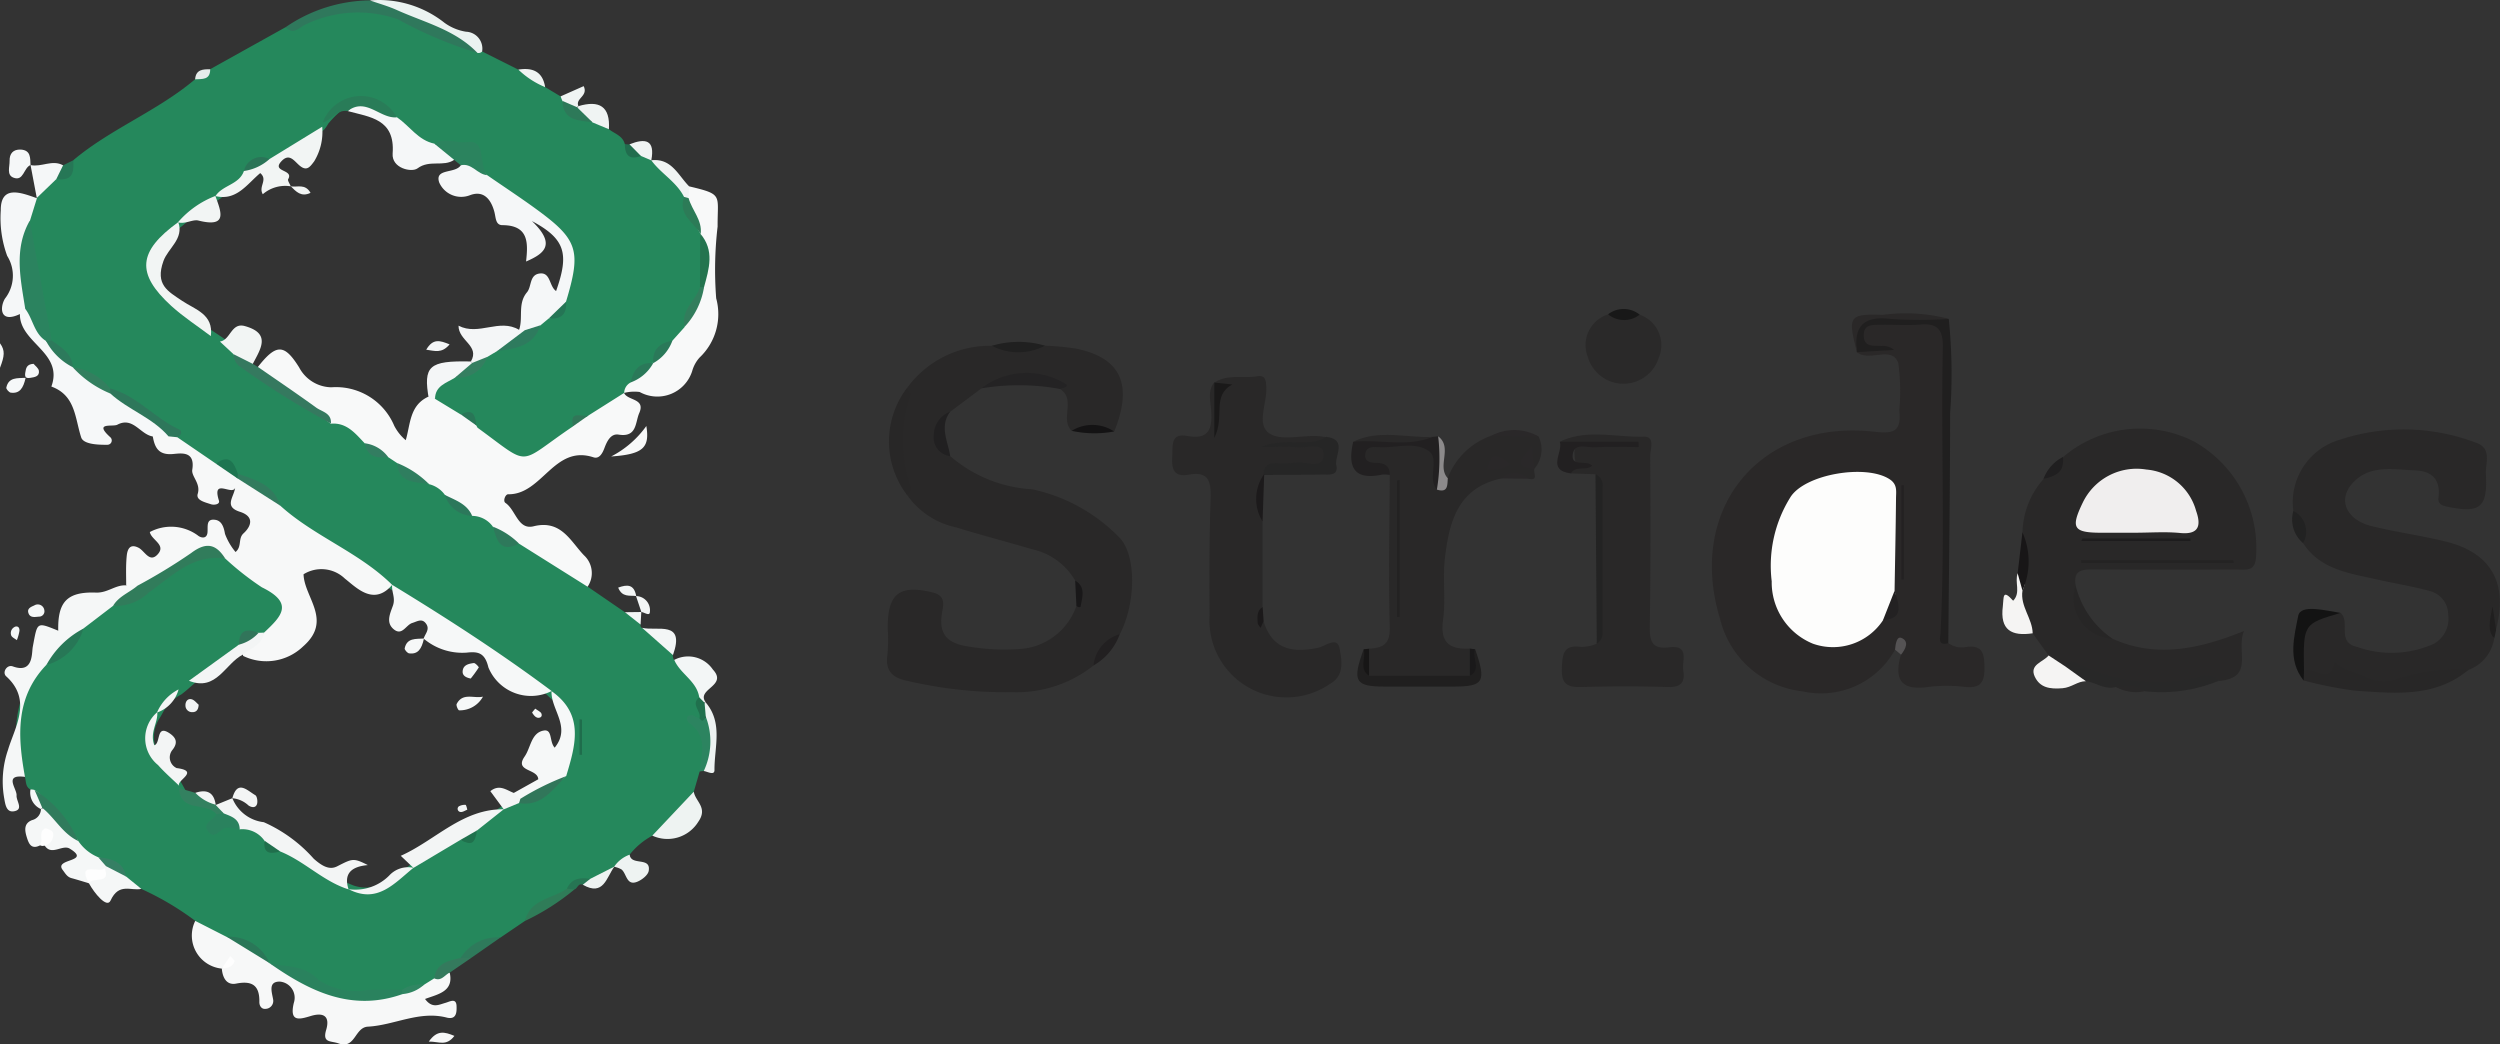 <svg xmlns="http://www.w3.org/2000/svg" xmlns:xlink="http://www.w3.org/1999/xlink" width="110" height="45.957" viewBox="0 0 110 45.957">
  <rect x="0" y="0" width="110" height="45.957" fill="#333333" stroke="none"/>
  <defs>
    <clipPath id="clip-path">
      <rect id="Rectangle_7" data-name="Rectangle 7" width="110" height="45.957" fill="none"/>
    </clipPath>
  </defs>
  <g id="Group_6" data-name="Group 6" clip-path="url(#clip-path)">
    <path id="Path_461" data-name="Path 461" d="M3.624,35.689c-.227-.12-.187-.358-.243-.554a4.974,4.974,0,0,1,.582-4.889,4.249,4.249,0,0,0,1.911-1.794A2.96,2.96,0,0,1,7.4,27.4c1.072-.211,1.761-1.065,2.646-1.59a2.646,2.646,0,0,1,2.18-.451,7.4,7.4,0,0,1,1.891,1.305c1.157.984,1.169,1.105-.02,2.178a.929.929,0,0,1-.3.11c-.408.01-.806.041-.954.529-.49.746-1.408.928-2,1.535-.193.167-.38.341-.586.493a1.987,1.987,0,0,0-.817.811c-.048.092-.1.178-.156.266a1.5,1.5,0,0,0,.345,1.973,3.489,3.489,0,0,1,.623.823c.057.09.108.184.157.278.31.613,1.209.441,1.476,1.108.021.2-.133.545.333.365a1.173,1.173,0,0,1,.644.037,1.585,1.585,0,0,1,1.1.567c.094.436.422.542.806.566a27.036,27.036,0,0,1,2.778,1.492c.1.037.194.078.29.117,1.011.339,1.672-.338,2.4-.829a2.812,2.812,0,0,1,.264-.181,8.6,8.6,0,0,1,1.932-1.072c.348-.007.643-.1.748-.485.227-.418.7-.526,1.027-.812a1.933,1.933,0,0,1,.256-.159,2.112,2.112,0,0,1,.732-.215A2.971,2.971,0,0,0,26.952,34.9c.255-1.122.611-2.254-.419-3.206-.082-.07-.158-.145-.234-.219-2.144-1.647-4.477-3.012-6.71-4.525a2.705,2.705,0,0,1-.272-.18c-1.166-1.019-2.587-1.66-3.821-2.578a3.852,3.852,0,0,1-1.054-.883c-.352-.73-1.1-.967-1.708-1.386a1.275,1.275,0,0,0-1.039-.48,4.153,4.153,0,0,1-1.648-1.14A14.5,14.5,0,0,0,7.1,18.215a10.405,10.405,0,0,0-1.5-.893,1.27,1.27,0,0,1-.245-.212,13.321,13.321,0,0,1-.981-1.3c-.736-1.591-.627-3.356-1.042-5.015a1.245,1.245,0,0,1,.575-1.128l0-.008a1.21,1.21,0,0,1,.79-.875A1.248,1.248,0,0,0,5.509,8c1.653-1.389,3.712-2.165,5.36-3.562.2-.183.5-.212.664-.444l3.321-1.848a.521.521,0,0,0,.439-.073c2.2-1.319,4.338-.947,6.445.253.469.267.976.46,1.458.7q.153.091.3.189l1.595.8a1.941,1.941,0,0,1,1.178.768l.682.41a.417.417,0,0,1,.208.206c.268.523.806.6,1.283.778a.964.964,0,0,1,.633.459c.251.2.607.285.7.654a.912.912,0,0,0,.761.332.555.555,0,0,1,.413.388l0-.006a3.5,3.5,0,0,1,1.551,1.522c.039.657.527,1.122.737,1.707a1.851,1.851,0,0,1,.1.327,7.557,7.557,0,0,1-.026,1.932c-.033.652-.609,1.1-.658,1.744a1.182,1.182,0,0,1-.562.792,2.341,2.341,0,0,0-.909.785,1.351,1.351,0,0,1-.206.214,2.207,2.207,0,0,0-.783.827,1.076,1.076,0,0,1-.433.383h0a2.545,2.545,0,0,1-1.476,1.168c-.33.078-.68.126-.782.541-1.865,1.7-2.516,1.694-4.324-.041-.165-.311-.355-.592-.766-.586a1.876,1.876,0,0,1-1.127-.867c-.031-.655.5-.812.931-1.053a1.97,1.97,0,0,0,1.375-.905.909.909,0,0,1,.531-.322,2.508,2.508,0,0,0,1.819-.989,1.536,1.536,0,0,1,.486-.364A.83.83,0,0,0,27,14.066c.464-2.176.3-2.6-1.464-3.833A9.915,9.915,0,0,1,23.66,8.85c-.3-1.267-1.3-1.374-2.34-1.407a3.356,3.356,0,0,1-1.707-1.236c-1.177-1.018-1.911-.971-2.887.187a1.474,1.474,0,0,1-.183.265,10.526,10.526,0,0,1-2.3,1.438c-.433.073-.918.023-1.174.507-.175.534-.668.745-1.059,1.061a2.721,2.721,0,0,1-.256.175,8.145,8.145,0,0,0-1.391,1,2.54,2.54,0,0,1-.255.193c-1.358,1.1-1.39,2.144-.07,3.229a16.565,16.565,0,0,0,1.554,1.218c.174.12.352.234.527.354a3.156,3.156,0,0,1,.648.7,15.678,15.678,0,0,0,4.286,2.779,2.571,2.571,0,0,1,1.456.95.929.929,0,0,0,.83.588.718.718,0,0,1,.507.346c.228.641.823.7,1.356.85a1.514,1.514,0,0,1,.788.517,1.668,1.668,0,0,0,1.173.848,1.563,1.563,0,0,1,.935.571c.221.453.488.839,1.085.737a8.821,8.821,0,0,1,2.955,2.042l1.639,1.125c.225.187.586.2.69.543a.125.125,0,0,0,.067.149,2.177,2.177,0,0,1,1.357,1.2.309.309,0,0,0,.053.208,2.414,2.414,0,0,1,1.21,1.549c-.108.341.2.688-.012,1.027.067.781.706,1.581-.073,2.336l-.259.89a2.924,2.924,0,0,1-1.825,1.933,3.2,3.2,0,0,0-1,.838c-.06.4-.447.368-.685.533l.012-.008c-.356.242-.584.684-1.084.7a.815.815,0,0,0-.976.34c-.585.5-1.4.69-1.872,1.348L24.31,42.2a4.326,4.326,0,0,0-1.652.947,2.392,2.392,0,0,0-1.183.992,1.322,1.322,0,0,1-.556.351c-.326.086-.648.186-.979.255-2.061.478-3.794-.555-5.608-1.217a1.283,1.283,0,0,1-.288-.151,3.306,3.306,0,0,0-1.851-1.05,1.974,1.974,0,0,1-1.323-.862,12.609,12.609,0,0,0-2.367-1.4c-.215-.222-.592-.141-.779-.415a1.9,1.9,0,0,0-1.195-.806,1.89,1.89,0,0,1-.972-.8c-.474-.812-1.18-1.45-1.683-2.237-.085-.036-.168-.077-.251-.119" transform="translate(-2.284 -0.951)" fill="#25885c"/>
    <path id="Path_462" data-name="Path 462" d="M329.662,74.485a3.724,3.724,0,0,1-4.075,1.832,4.214,4.214,0,0,1-3.628-3.2c-1.469-4.85,1.768-8.789,6.79-8.223.873.1,1.2-.015,1.1-.945a9.1,9.1,0,0,0-.046-2.083c-.294-.781-1.275-.02-1.826-.475.218-.25.5-.133.77-.144-.434,0-.707-.177-.674-.651a.594.594,0,0,1,.585-.612,17.907,17.907,0,0,1,2.683,0c.56.045.618.49.641.947.047.938-.1,1.867-.11,2.8-.044,3.353.042,6.707-.047,10.06a.438.438,0,0,0,.179.4.985.985,0,0,0,.775.176c.719-.106.812.274.818.886.007.642-.149.938-.843.87a6.821,6.821,0,0,0-1.631,0c-1.214.177-1.515-.346-1.2-1.425.047-.235.075-.447-.263-.219" transform="translate(-246.28 -45.898)" fill="#2a2828"/>
    <path id="Path_463" data-name="Path 463" d="M174.912,75.272a2.9,2.9,0,0,0-1.9-1.379c-1.108-.33-2.23-.618-3.334-.961a3.507,3.507,0,0,1-2.162-1.428,6.623,6.623,0,0,1-.015-4.685,4.5,4.5,0,0,1,3.749-1.877c.781.026,1.561.041,2.342-.005a11.882,11.882,0,0,1,1.365.129c1.975.411,2.506,1.584,1.675,3.647a2.98,2.98,0,0,0-1.871-.028c-.532-.513.205-1.382-.515-1.842a3.4,3.4,0,0,0-3.461-.025l-1.365,1.022c-.814.652-.607,1.3,0,1.958a6.015,6.015,0,0,0,3.6,1.457,7.561,7.561,0,0,1,3.8,2.084c.79.738.786,2.893.057,4.294a4.817,4.817,0,0,0-1.157,1.377,5.446,5.446,0,0,1-3.555,1.173,18.941,18.941,0,0,1-4.611-.493c-.686-.132-1.013-.444-.9-1.18a7.678,7.678,0,0,0,.009-1.164c0-1.517.526-1.906,1.994-1.547.6.147.443.6.392.924-.154.965.3,1.326,1.177,1.452a9.45,9.45,0,0,0,2.2.111,2.829,2.829,0,0,0,2.542-1.9.9.9,0,0,0-.055-1.116" transform="translate(-127.605 -49.727)" fill="#292828"/>
    <path id="Path_464" data-name="Path 464" d="M383.519,89.778c1.872.834,3.7.5,5.784-.34-.362.9.486,2.056-1.11,2.2a.369.369,0,0,0-.319-.092,10.066,10.066,0,0,1-6.341-.413,1,1,0,0,1-.824-.618l-.7-.971a1.9,1.9,0,0,1-.536-1.889,11.537,11.537,0,0,0,.085-2.558,3.655,3.655,0,0,1,.926-2.346,1.544,1.544,0,0,0,.86-.968,5.224,5.224,0,0,1,5.76-.685,5.37,5.37,0,0,1,2.733,5.035c-.026.7-.41.6-.833.6-2.093,0-4.186.011-6.278-.005-.511,0-.943,0-.827.7-.127,1.032.4,1.8,1.623,2.349" transform="translate(-290.569 -61.673)" fill="#292828"/>
    <path id="Path_465" data-name="Path 465" d="M439.674,89.845a1.761,1.761,0,0,1-1.138,1.387c-1.05.381-2.179.39-3.249.682a1.989,1.989,0,0,1-.813.023c-.85-.127-1.624-.668-2.565-.383a.588.588,0,0,1-.729-.573c0-.078,0-.153,0-.229,0-1.834,0-1.834,1.737-2.029.449.393-.2,1.291.723,1.493a4.534,4.534,0,0,0,3.385-.139,1.263,1.263,0,0,0,.624-1.282,1.064,1.064,0,0,0-.795-1.033c-.779-.215-1.583-.34-2.373-.52-1.2-.273-2.456-.427-3.216-1.591a3.59,3.59,0,0,0-.429-1.416,2.87,2.87,0,0,1,2.055-3.137,8.945,8.945,0,0,1,5.942.12c.77.237.45.9.476,1.391.081,1.47-.252,1.733-1.65,1.449-.255-.052-.474-.108-.436-.409.1-.8-.283-1.168-1.034-1.2-1-.038-2.073-.279-2.818.651-.567.708-.154,1.536.9,1.8,1.092.27,2.214.417,3.306.69,1.985.5,2.721,1.851,2.172,3.883-.264-.156-.1-.426-.184-.686.05.387-.057.734.1,1.058" transform="translate(-329.93 -61.753)" fill="#292828"/>
    <path id="Path_466" data-name="Path 466" d="M224.2,77.017v3.75c-.173.186-.1.418-.111.633a.361.361,0,0,0,.034.264.236.236,0,0,1,.121-.267c.377,1.249,1.266,1.411,2.389,1.179.317-.065.863-.529.958.03.08.47.251,1.174-.421,1.555a3.387,3.387,0,0,1-5.3-3c-.013-1.712-.011-3.426.045-5.136.024-.735-.053-1.231-.959-1.069-.679.121-.763-.271-.727-.822.031-.466-.09-1.016.667-.88.96.172,1.1-.326,1.044-1.122-.028-.4-.166-.851.132-1.232a3.6,3.6,0,0,1,.1,1.765c.294-.465-.312-1.239.408-1.653-.188.055-.37.083-.508-.1.586-.393,1.267-.183,1.9-.286.388-.063.385.234.395.536.022.68-.442,1.588.131,1.976.486.33,1.352.1,2.049.119.155,0,.308.03.463.046-.679.762-1.526.089-2.18.335.47,0,1.036,0,1.6,0,.315,0,.665-.011.7.414.037.449-.275.566-.661.628-.738.12-1.545-.27-2.222.3l.027-.043a3.188,3.188,0,0,0-.074,2.091" transform="translate(-168.649 -54.071)" fill="#292828"/>
    <path id="Path_467" data-name="Path 467" d="M58.671,73.459a1.128,1.128,0,0,0-.911-.476,5.383,5.383,0,0,1-1.2-.923,1.213,1.213,0,0,0-.7-.473c-.5-.262-1.105-.365-1.406-.93l-.4-.265a2.276,2.276,0,0,1-1.02-.6c-.415-.433-.794-.929-1.5-.865A25.2,25.2,0,0,0,49.2,67.291c-.327-.224-.8-.33-.906-.815.832-1.067,1.186-1.093,1.852-.026a1.633,1.633,0,0,0,1.417.875,2.781,2.781,0,0,1,2.767,1.692,2.043,2.043,0,0,0,.507.636c.207-.7.165-1.523.979-1.908a.4.4,0,0,1,.308.087l1.139.693c.411-.1.486.279.682.485.02.033.032.076.06.1,2.405,1.753,1.686,1.623,4.193-.067.06-.4.465-.306.682-.481l1.562-.987c.159.347.958.23.668.886-.18.409-.093,1.08-.907.946-.348-.057-.515.3-.625.594-.09.241-.231.487-.481.405-1.736-.57-2.257,1.651-3.755,1.626-.125,0-.238.3-.119.38.456.307.549,1.2,1.238,1.029,1.21-.3,1.617.648,2.214,1.272a1.064,1.064,0,0,1,.163,1.387l-3.025-1.9c-.553.019-.855-.352-1.145-.742" transform="translate(-36.984 -50.284)" fill="#f8f9f9"/>
    <path id="Path_468" data-name="Path 468" d="M263.278,82.982c-.064.161.21.535-.272.433a1.435,1.435,0,0,0-1.163-.016c-1.939.395-2.322,1.926-2.507,3.542-.1.886.044,1.8-.078,2.683-.139,1,.284,1.309,1.176,1.263a1.046,1.046,0,0,1,.02,1.271,13.028,13.028,0,0,1-4.458.007,1.022,1.022,0,0,1,0-1.275c.6-.03.937-.182.916-.947-.062-2.23-.011-4.464,0-6.7-.2-.312-.534-.262-.827-.334a.552.552,0,0,1,.078-1.095,9.71,9.71,0,0,1,2.2.006c.919.135.58.937.689,1.489.084.291.232.267.412.077a3.155,3.155,0,0,1,1.876-1.852,4.432,4.432,0,0,1,2.117.011,1.309,1.309,0,0,1-.191,1.441c-.13-.088-.16-.253-.276-.352a1.184,1.184,0,0,0,.286.341" transform="translate(-195.763 -62.349)" fill="#292828"/>
    <path id="Path_469" data-name="Path 469" d="M293.035,81.949c1.2-.572,2.46-.187,3.69-.221.524-.015.286.554.288.85.015,2.489.02,4.979-.018,7.468-.01.658.066,1.05.86.949.908-.115.544.607.613,1.03.093.561-.148.737-.711.719-1.241-.04-2.485-.038-3.727,0-.608.018-.931-.08-.905-.808.022-.636.061-1.076.866-.955a1.988,1.988,0,0,0,.668-.141,47.862,47.862,0,0,0,.132-6.275c.01-.386.241-.852-.189-1.184l-1.082-.036c-.023-.178.041-.292.23-.315-.148-.954-.148-.955.855-.958.464,0,.927,0,1.272,0a15.9,15.9,0,0,1-2.842-.122" transform="translate(-224.404 -62.514)" fill="#292828"/>
    <path id="Path_470" data-name="Path 470" d="M25.944,81.275l1.7,1.162c.5-.083.7.4,1.062.57a6.216,6.216,0,0,1,1.757,1.269c1.5,1.361,3.48,2.055,4.931,3.491-.814.953-1.586.108-2.08-.274a1.487,1.487,0,0,0-1.82-.192c.03,1.025,1.29,2.021-.01,3.166a2.337,2.337,0,0,1-2.649.426c-.1-.706.635-.664.922-1.025.74-.7,1.361-1.281-.1-1.995a12.7,12.7,0,0,1-1.607-1.263,1.485,1.485,0,0,0-1.686.1,8.527,8.527,0,0,1-2.241,1.291.592.592,0,0,1-.433-.216c0-.428-.019-.859.023-1.283.026-.268.119-.572.521-.368.275.14.488.693.852.279s-.288-.62-.356-.97a1.99,1.99,0,0,1,2.108.146c.124.108.4.182.43-.128.023-.269-.074-.618.345-.555.27.041.372.3.424.615a2.711,2.711,0,0,0,.465.8c.291-.24.1-.592.352-.821.366-.337.463-.75-.162-.949-.712-.227-.263-.64-.208-1.055-.121.363-1.037-.464-.712.567.051.163-.214.205-.359.155-.247-.086-.664-.169-.575-.458.141-.461-.287-.761-.24-1.059.13-.811-.454-.73-.83-.693-.649.064-.822-.271-.909-.782a.723.723,0,0,1,.649-.228.552.552,0,0,1,.439.267" transform="translate(-18.138 -62.033)" fill="#f7f8f8"/>
    <path id="Path_471" data-name="Path 471" d="M46.343,175.784l.443-.277c.2-.155.385-.353.681-.254.192.843-.524.949-1.085,1.161.313.426.6.254.887.174.2-.055.493-.243.5.152.005.212.017.608-.435.492-1.21-.311-2.306.338-3.466.4-.59.032-.548,1.01-1.3.735-.329-.119-.711-.006-.537-.59s-.09-.793-.679-.613c-.5.152-.949.279-.742-.584a.712.712,0,0,0-.623-.931c-.521,0-.343.46-.287.8a.349.349,0,0,1-.337.4c-.174.02-.274-.133-.271-.3.014-.725-.307-.952-1.02-.812-.424.083-.6-.264-.632-.659.13-.087-.018.041.1-.065.03-.028-.008-.012-.1.065a1.461,1.461,0,0,1-1.169-2.1l1.385.706a4.387,4.387,0,0,1,1.887,1.16v0c.69.32,1.4.589,2.08.945a5.479,5.479,0,0,0,3.6.346,3.773,3.773,0,0,0,1.12-.347" transform="translate(-27.68 -132.459)" fill="#f7f8f8"/>
    <path id="Path_472" data-name="Path 472" d="M117.262,44.1a.524.524,0,0,1,.288-.463c.3-.322.513-.738.99-.848l-.05-.042.044.048c.11-.48.528-.7.849-.995l.538-.6c.132-.66.708-1.127.786-1.811a4.89,4.89,0,0,0-.1-2.3l.023.02a4.858,4.858,0,0,1-.643-1.6c.014-.174-.019-.361.135-.5,1.513.359,1.241.361,1.251,1.765a16.392,16.392,0,0,0-.063,3.161,2.632,2.632,0,0,1-.732,2.608,1.492,1.492,0,0,0-.324.593,1.607,1.607,0,0,1-2.312.92,1.867,1.867,0,0,0-.679.04" transform="translate(-89.798 -26.809)" fill="#f8f9f9"/>
    <path id="Path_473" data-name="Path 473" d="M5.924,109.97l.5.014c-.087.625-.633.692-1.074.886l-1.309,1a6.878,6.878,0,0,1-1.629,1.6c-1.378,1.438-1.259,3.163-.939,4.926-.965-.129-.346.525-.37.816-.019.236.3.593-.065.687-.4.106-.433-.311-.489-.621a4.249,4.249,0,0,1,.176-2.066c.29-.984,1.088-2.187-.078-3.24-.19-.171.03-.532.289-.438.914.333.828-.586.88-.857.21-1.1.144-1.11,1.121-.713-.028-1.251.371-1.724,1.661-1.677.514.019.857-.348,1.325-.318" transform="translate(-0.374 -84.213)" fill="#f5f7f7"/>
    <path id="Path_474" data-name="Path 474" d="M10.224,63.292h-.7c-.547-.088-.864-.882-1.554-.516-.2.108-1.06-.13-.313.548a.19.19,0,0,1-.123.335c-.42.005-1.056-.02-1.155-.324-.279-.862-.248-1.85-1.312-2.238.547-1.5-1.4-1.918-1.385-3.189-.065-.211.055-.293.233-.334.693.2.557.994.985,1.385.316.48.832.787,1.118,1.294H6.014c.584.364,1.176.714,1.764,1.072.7.44,1.391.908,2.073,1.382.211.147.5.227.374.587" transform="translate(-2.807 -44.089)" fill="#f6f8f9"/>
    <path id="Path_475" data-name="Path 475" d="M300.326,59.065a1.418,1.418,0,0,1,.838,1.9,1.629,1.629,0,0,1-3.119-.04,1.415,1.415,0,0,1,.89-1.873c.464.033.927,0,1.391.016" transform="translate(-228.18 -45.219)" fill="#2a2929"/>
    <path id="Path_476" data-name="Path 476" d="M352.609,73.8c-.493.145-.351-.271-.342-.45.207-4.186.014-8.376.1-12.562.015-.749-.209-1.075-.985-1.007-.577.05-1.162,0-1.743.013-.342.006-.761-.048-.75.478s.443.43.775.451a.784.784,0,0,1,.56.175l-1.641.1,0,0c-.179-1.553-.179-1.573,1.3-1.547a12.961,12.961,0,0,1,2.746.089,23.535,23.535,0,0,1,.059,4.151c0,3.37-.051,6.74-.08,10.11" transform="translate(-266.883 -45.502)" fill="#201f1f"/>
    <path id="Path_477" data-name="Path 477" d="M432.484,124.713c.44-.164,1.165.677,1.352-.383.376.408.929.449,1.389.679a1.754,1.754,0,0,0,1.343.082,8.014,8.014,0,0,1,3.144-.4c-1.486,1.232-3.249,1.025-4.972.911a17.165,17.165,0,0,1-2.272-.45.282.282,0,0,1,.016-.437" transform="translate(-331.107 -95.211)" fill="#282727"/>
    <path id="Path_478" data-name="Path 478" d="M1.209,41.259l-.233.235c-.891.425-.89-.294-.66-.677a1.637,1.637,0,0,0,.1-1.88,4.834,4.834,0,0,1-.283-2c-.01-1.144.9-.784,1.591-.539l-.308.992a8.006,8.006,0,0,0-.052,2.765c.024.382.149.773-.152,1.108" transform="translate(-0.099 -27.676)" fill="#f5f7f8"/>
    <path id="Path_479" data-name="Path 479" d="M7.069,153.2a1.957,1.957,0,0,0,.879.716.587.587,0,0,1,.366.286.422.422,0,0,1-.083.293c-.171.183-.44.246-.582.467-.035.034-.072.067-.108.1-.255-.076-.509-.156-.766-.226-.2-.054-.274-.207-.392-.361-.4-.519,1.294-.336.311-.938-.34-.208-.868.4-1.154-.234.1-.14.067-.152.064-.141a1.49,1.49,0,0,1-.091.185c-.06.144-.209,0-.07.061.039.017.138-.14.1-.106-.517.35-.64.049-.734-.249s-.155-.624.228-.771a.511.511,0,0,0,.39-.491l.152-.06A4.882,4.882,0,0,1,7.069,153.2" transform="translate(-3.625 -116.197)" fill="#f5f7f7"/>
    <path id="Path_480" data-name="Path 480" d="M62.108,2.384a17.862,17.862,0,0,1-3.5-1.478,5.292,5.292,0,0,0-4.023.209c-.286.105-.553.522-.92.137a6.668,6.668,0,0,1,3.7-1.179,15.675,15.675,0,0,1,4.338,1.678.6.6,0,0,1,.4.633" transform="translate(-41.098 -0.056)" fill="#2f785c"/>
    <path id="Path_481" data-name="Path 481" d="M255.508,123.141h4.434c.323-.339-.06-.822.237-1.166.5,1.435.379,1.639-.96,1.64q-1.506,0-3.011,0c-1.321,0-1.45-.228-.936-1.643.3.345-.085.828.236,1.169" transform="translate(-195.271 -93.405)" fill="#201f1f"/>
    <path id="Path_482" data-name="Path 482" d="M387.855,124.471a.336.336,0,0,1,.492-.134,7.894,7.894,0,0,0,5.547.593.678.678,0,0,1,.746.2,6.616,6.616,0,0,1-3.274.458c-.39-.226-.851.015-1.244-.188-.486.141-.88-.192-1.326-.257-.289-.259-.943-.009-.94-.675" transform="translate(-297.016 -95.174)" fill="#282828"/>
    <path id="Path_483" data-name="Path 483" d="M236.959,83.749c-.012-.329.134-.514.474-.518a4.9,4.9,0,0,0,.929-.019c.438-.092,1.225.346,1.235-.37.008-.554-.758-.26-1.179-.31s-.834-.011-1.592-.011c1.161-.459,2.1.056,2.895-.449.935.13.349.836.438,1.26.1.478-.353.393-.643.4-.852.014-1.7.013-2.557.018" transform="translate(-181.359 -62.852)" fill="#262626"/>
    <path id="Path_484" data-name="Path 484" d="M167.783,72.973c.06.094.194.22.169.276a6.261,6.261,0,0,0-.008,4.01.345.345,0,0,1-.146.4,3.887,3.887,0,0,1-.015-4.685" transform="translate(-127.891 -55.882)" fill="#282727"/>
    <path id="Path_485" data-name="Path 485" d="M257.627,84.31a1.04,1.04,0,0,1-.07-.092c-.307-.515.194-1.3-.319-1.625-.619-.4-1.425-.105-2.149-.146-.257-.015-.594-.043-.617.34-.018.309.255.344.49.35.356.009.6.122.59.532a1.366,1.366,0,0,0-.342-.015c-1.282.268-1.507-.383-1.265-1.447,1.15-.32,2.344.081,3.5-.215l.241-.025a4.235,4.235,0,0,1-.055,2.343" transform="translate(-194.404 -62.77)" fill="#222021"/>
    <path id="Path_486" data-name="Path 486" d="M122.551,150.665l1.825-1.933c.066.432.634.7.2,1.321a1.594,1.594,0,0,1-2.027.612" transform="translate(-93.849 -113.898)" fill="#eef3f2"/>
    <path id="Path_487" data-name="Path 487" d="M74.222,2.329C73.248,1.312,71.9.993,70.68.444,70.3.272,69.886.158,69.487.018a4.643,4.643,0,0,1,3.289.989,2.2,2.2,0,0,0,.943.389.744.744,0,0,1,.707.872.226.226,0,0,1-.2.061" transform="translate(-53.213 0)" fill="#ebf3f1"/>
    <path id="Path_488" data-name="Path 488" d="M383.384,123.585l.94.675c-.366,0-.627.276-1.028.309-.57.048-.99-.03-1.217-.5-.261-.544.367-.646.606-.942l.7.461" transform="translate(-292.545 -94.287)" fill="#f5f4f3"/>
    <path id="Path_489" data-name="Path 489" d="M127.754,125.1c-.111-.723-.839-1.029-1.1-1.648a1.313,1.313,0,0,1,1.7.426c.671.72-.737.848-.323,1.432l-.158.059a.211.211,0,0,1-.113-.269" transform="translate(-96.987 -94.417)" fill="#f3f6f6"/>
    <path id="Path_490" data-name="Path 490" d="M377.063,108.47c-.109.688.436,1.219.449,1.877-.922.138-1.449-.133-1.313-1.193.048-.376-.034-.787.454-.24.349-.356.053-.817.2-1.207.46.145.327.456.212.762" transform="translate(-288.074 -82.482)" fill="#f5f4f3"/>
    <path id="Path_491" data-name="Path 491" d="M299.727,89.092a.522.522,0,0,1,.315.563q0,3.2,0,6.406a.548.548,0,0,1-.256.49q-.029-3.729-.057-7.458" transform="translate(-229.528 -68.226)" fill="#232323"/>
    <path id="Path_492" data-name="Path 492" d="M184.346,70.738a3.278,3.278,0,0,1,3.731-.184c.131.121-.15.166-.27.209a10.04,10.04,0,0,0-3.461-.025" transform="translate(-141.171 -53.649)" fill="#242324"/>
    <path id="Path_493" data-name="Path 493" d="M292.663,82.984h3.463c0,.078.006.157.01.235-.648,0-1.3-.026-1.942.01-.345.019-.9-.222-.963.327-.066.569.621.2.856.485-.272.246-.723-.029-.938.337-1.086-.142-.332-.927-.485-1.394" transform="translate(-224.032 -63.548)" fill="#222021"/>
    <path id="Path_494" data-name="Path 494" d="M18.35,163.027l.669.542c-.46.1-.988-.287-1.356.515-.163.357-.723-.341-.95-.759.084-.373.59-.316.687-.677l.06-.08c.471-.188.629.235.889.459" transform="translate(-12.799 -124.458)" fill="#f5f7f7"/>
    <path id="Path_495" data-name="Path 495" d="M6.869,31.34l-.858.827L5.737,30.72c.476.105.955-.254,1.431.01.2.35.052.53-.3.611" transform="translate(-4.393 -23.457)" fill="#f5f7f8"/>
    <path id="Path_496" data-name="Path 496" d="M352.182,59.159a19.443,19.443,0,0,1-2.551,0c-1.186-.146-1.64.3-1.493,1.454-.408-1.572-.354-1.686,1.141-1.634a7.447,7.447,0,0,1,2.9.176" transform="translate(-266.434 -45.125)" fill="#2a2828"/>
    <path id="Path_497" data-name="Path 497" d="M115.369,161.093a1.389,1.389,0,0,1,.685-.533c.062.509.943.074.839.712-.03.181-.279.38-.474.467-.51.229-.488-.341-.726-.53a1.064,1.064,0,0,0-.324-.116" transform="translate(-88.349 -122.955)" fill="#eef3f2"/>
    <path id="Path_498" data-name="Path 498" d="M431.31,117.107q-.008.219-.016.437c-.724-.879-.408-1.965-.241-2.838.1-.535,1.2-.233,1.868-.133-1.647.481-1.647.481-1.612,2.534" transform="translate(-329.933 -87.605)" fill="#131313"/>
    <path id="Path_499" data-name="Path 499" d="M391.225,112.316a1.783,1.783,0,0,1-1.623-2.349,3.986,3.986,0,0,0,1.623,2.349" transform="translate(-298.275 -84.212)" fill="#272626"/>
    <path id="Path_500" data-name="Path 500" d="M2.631,28.791c-.307.119-.3.737-.758.552-.3-.119-.157-.477-.163-.733-.008-.322.153-.514.492-.5C2.649,28.138,2.616,28.483,2.631,28.791Z" transform="translate(-1.288 -21.529)" fill="#f5f7f8"/>
    <path id="Path_501" data-name="Path 501" d="M129.617,136.836c.066-.754.374-1.555-.456-2.125-.084-.057-.2-.291.032-.346.122-.029.278.087.418.137.2.013.445-.17.571.141-.03.742.216,1.533-.385,2.173a1.28,1.28,0,0,0-.179.02" transform="translate(-98.83 -102.891)" fill="#2c8460"/>
    <path id="Path_502" data-name="Path 502" d="M176.138,79.29a.826.826,0,0,1-.724-.919,1.119,1.119,0,0,1,.726-1.039c-.487.652-.1,1.305,0,1.958" transform="translate(-134.33 -59.22)" fill="#212021"/>
    <path id="Path_503" data-name="Path 503" d="M114.813,81.371a4.346,4.346,0,0,0,1.549-1.341c.155.953-.134,1.244-1.549,1.341" transform="translate(-87.923 -61.286)" fill="#f8f9f9"/>
    <path id="Path_504" data-name="Path 504" d="M131.985,134.928a3.047,3.047,0,0,0,.092-2.381c-.228-.189-.189-.4-.054-.621l.033-.031c.789.905.391,1.983.4,2.992,0,.25-.3.069-.472.041" transform="translate(-101.019 -101.004)" fill="#eef3f2"/>
    <path id="Path_505" data-name="Path 505" d="M188.672,64.393a2.519,2.519,0,0,1-2.342.005,4.144,4.144,0,0,1,2.342-.005" transform="translate(-142.69 -49.184)" fill="#202020"/>
    <path id="Path_506" data-name="Path 506" d="M109.7,20.606l-.721-.3c-.24-.2-.7-.142-.713-.6l.09-.115c.914-.273,1.412,0,1.344,1.023" transform="translate(-82.909 -14.92)" fill="#f0f4f3"/>
    <path id="Path_507" data-name="Path 507" d="M121.988,119.162l-1.357-1.2c.66.162,1.913-.352,1.357,1.2" transform="translate(-92.378 -90.338)" fill="#f3f6f6"/>
    <path id="Path_508" data-name="Path 508" d="M124.022,31.228l-.024.518a.142.142,0,0,1-.2-.051c-.335-.668-1.015-1.027-1.442-1.613.89-.106,1.182.659,1.665,1.146" transform="translate(-93.7 -23.029)" fill="#f0f4f3"/>
    <path id="Path_509" data-name="Path 509" d="M98.631,168.151c.231-.972,1.21-.971,1.843-1.42a.2.2,0,0,1,.328.037,10.306,10.306,0,0,1-2.171,1.383" transform="translate(-75.531 -127.629)" fill="#2f7c58"/>
    <path id="Path_510" data-name="Path 510" d="M379.263,102.561l-.212-.762.21-1.807a3.168,3.168,0,0,1,0,2.57" transform="translate(-290.274 -76.572)" fill="#181617"/>
    <path id="Path_511" data-name="Path 511" d="M257.721,81.789c-1.141.472-2.333.094-3.5.215,1.135-.557,2.329-.162,3.5-.215" transform="translate(-194.684 -62.567)" fill="#292828"/>
    <path id="Path_512" data-name="Path 512" d="M269.944,84.31A8.367,8.367,0,0,0,270,81.967c.655.5-.071,1.313.424,1.846-.022.3.015.656-.48.5" transform="translate(-206.721 -62.77)" fill="#8c8a8b"/>
    <path id="Path_513" data-name="Path 513" d="M82.259,180.25c-.219.1-.37.4-.681.254.089-.686.641-.776,1.163-.9a.311.311,0,0,1,.466,0l-.948.649" transform="translate(-62.472 -137.456)" fill="#347a5d"/>
    <path id="Path_514" data-name="Path 514" d="M205.43,120.523a1.6,1.6,0,0,1,1.157-1.377,2.609,2.609,0,0,1-1.157,1.377" transform="translate(-157.317 -91.241)" fill="#222021"/>
    <path id="Path_515" data-name="Path 515" d="M87.008,176.957l-.466,0a1.912,1.912,0,0,1,1.757-.9l-1.291.9" transform="translate(-66.273 -134.811)" fill="#2e7a5b"/>
    <path id="Path_516" data-name="Path 516" d="M105.4,16.84a2.035,2.035,0,0,1-.079-.2l1.014-.45c.213.438-.367.533-.235.87l-.058.056c-.343.205-.516.017-.642-.278" transform="translate(-80.654 -12.4)" fill="#f0f4f3"/>
    <path id="Path_517" data-name="Path 517" d="M430.7,95.99a1.013,1.013,0,0,1,.429,1.416,1.363,1.363,0,0,1-.429-1.416" transform="translate(-329.793 -73.508)" fill="#222"/>
    <path id="Path_518" data-name="Path 518" d="M109.823,163.343l1.063-.539c-.347.467-.47,1.326-1.387.8.013-.206.18-.217.324-.257" transform="translate(-83.853 -124.674)" fill="#eef3f2"/>
    <path id="Path_519" data-name="Path 519" d="M119.234,27.365l-.466-.2c-.314-.024-.5-.17-.5-.509.7-.278,1.136-.205.961.706" transform="translate(-90.572 -20.306)" fill="#f0f4f3"/>
    <path id="Path_520" data-name="Path 520" d="M303.493,58.3a1.11,1.11,0,0,1-1.391-.016,1.122,1.122,0,0,1,1.391.016" transform="translate(-231.347 -44.455)" fill="#181818"/>
    <path id="Path_521" data-name="Path 521" d="M81.683,194.151c-.36.473-.675.245-1.127.25.365-.515.685-.433,1.127-.25" transform="translate(-61.689 -148.572)" fill="#f7f8f8"/>
    <path id="Path_522" data-name="Path 522" d="M2.036,70.978c-.1.459-.264.706-.654.653-.077-.01-.208-.161-.195-.222.1-.469.489-.407.848-.431" transform="translate(-0.909 -54.354)" fill="#f6f8f9"/>
    <path id="Path_523" data-name="Path 523" d="M5.991,113.8a.236.236,0,0,1-.238.3c-.181.017-.4.065-.465-.181-.047-.184.126-.251.26-.31a.292.292,0,0,1,.444.189" transform="translate(-4.044 -86.968)" fill="#f5f7f7"/>
    <path id="Path_524" data-name="Path 524" d="M236.277,91.136a1.883,1.883,0,0,1,.073-2.091q-.037,1.045-.073,2.091" transform="translate(-180.724 -68.19)" fill="#1c1a1b"/>
    <path id="Path_525" data-name="Path 525" d="M10.571,30.938l.3-.611.45-.222c.043.7-.126.89-.749.833" transform="translate(-8.095 -23.054)" fill="#267756"/>
    <path id="Path_526" data-name="Path 526" d="M384.761,85.841c.038.585-.164.811-.86.968a1.778,1.778,0,0,1,.86-.968" transform="translate(-293.988 -65.736)" fill="#201f20"/>
    <path id="Path_527" data-name="Path 527" d="M282.122,81.074l-2.117-.011a2.179,2.179,0,0,1,2.117.011" transform="translate(-214.425 -61.871)" fill="#2a2829"/>
    <path id="Path_528" data-name="Path 528" d="M201.324,80.088a1.731,1.731,0,0,1,1.871.028,4.733,4.733,0,0,1-1.871-.028" transform="translate(-154.172 -61.131)" fill="#141314"/>
    <path id="Path_529" data-name="Path 529" d="M5.086,68.35c.068.085.221.19.235.312.029.242-.179.275-.375.305s-.256-.024-.225-.225.058-.374.365-.392" transform="translate(-3.609 -52.342)" fill="#f6f8f9"/>
    <path id="Path_530" data-name="Path 530" d="M98.56,13.77A3.75,3.75,0,0,1,97.382,13c.623-.1,1.067.079,1.178.768" transform="translate(-74.574 -9.937)" fill="#f0f4f3"/>
    <path id="Path_531" data-name="Path 531" d="M119.721,112.677l-.234-.7a.623.623,0,0,1,.61.7c-.007.2-.244.016-.377,0" transform="translate(-91.502 -85.75)" fill="#f3f6f6"/>
    <path id="Path_532" data-name="Path 532" d="M116.928,110.5c-.286-.036-.62.069-.793-.37.41-.15.7-.143.793.37" transform="translate(-88.935 -84.275)" fill="#f3f6f6"/>
    <path id="Path_533" data-name="Path 533" d="M2.187,117.707c.17-.057.216.072.208.18a1.984,1.984,0,0,1-.114.408c-.084-.067-.206-.117-.245-.2a.3.3,0,0,1,.151-.383" transform="translate(-1.539 -90.128)" fill="#f5f7f7"/>
    <path id="Path_534" data-name="Path 534" d="M356.015,120.322c.018-.228.07-.61.286-.517.349.152.176.489-.022.736l-.263-.219" transform="translate(-272.633 -91.735)" fill="#555354"/>
    <path id="Path_535" data-name="Path 535" d="M37.319,13c0,.487-.359.421-.664.444.03-.435.342-.447.664-.444" transform="translate(-28.07 -9.953)" fill="#e6ecea"/>
    <path id="Path_536" data-name="Path 536" d="M467.9,115.32c-.309-.351-.216-.74-.073-1.414l.154,1.042-.081.372" transform="translate(-358.152 -87.228)" fill="#201f1f"/>
    <path id="Path_537" data-name="Path 537" d="M117.579,27.083l.5.509c-.5.189-.707-.028-.707-.522a1.127,1.127,0,0,0,.212.013" transform="translate(-89.879 -20.73)" fill="#216d4e"/>
    <path id="Path_538" data-name="Path 538" d="M201.989,109.066c.487.3.3.738.241,1.148,0,.012-.063.028-.093.022a.324.324,0,0,1-.094-.054q-.027-.558-.055-1.116" transform="translate(-154.681 -83.522)" fill="#191819"/>
    <path id="Path_539" data-name="Path 539" d="M276.365,121.882c-.172.37.308.872-.237,1.166q0-.6,0-1.2l.237.031" transform="translate(-211.456 -93.312)" fill="#1a191a"/>
    <path id="Path_540" data-name="Path 540" d="M256.375,123.061c-.459-.312-.126-.786-.236-1.169l.236-.024v1.193" transform="translate(-196.137 -93.325)" fill="#171616"/>
    <path id="Path_541" data-name="Path 541" d="M118.089,115.526l-.689-.543.722-.009-.033.552" transform="translate(-89.904 -88.046)" fill="#f3f6f6"/>
    <path id="Path_542" data-name="Path 542" d="M282.145,89.112a.819.819,0,0,1,1.163.016l-1.163-.016" transform="translate(-216.064 -68.062)" fill="#2a2829"/>
    <path id="Path_543" data-name="Path 543" d="M236.5,114.614l-.132.3c-.046-.072-.126-.142-.13-.216-.014-.259-.047-.533.219-.709q.022.315.044.63" transform="translate(-180.901 -87.288)" fill="#1b191a"/>
    <path id="Path_544" data-name="Path 544" d="M397.531,128.962c.421.024.875-.176,1.244.188a1.846,1.846,0,0,1-1.244-.188" transform="translate(-304.426 -98.732)" fill="#292828"/>
    <path id="Path_545" data-name="Path 545" d="M107.525,165.018l-.324.257c-.214-.087-.231.175-.375.212l-.328-.037c.209-.462.595-.5,1.027-.432" transform="translate(-81.555 -126.349)" fill="#267553"/>
    <path id="Path_546" data-name="Path 546" d="M0,65.582V64.5c.232.319.2.558,0,1.079" transform="translate(0 -49.396)" fill="#f6f8f9"/>
    <path id="Path_547" data-name="Path 547" d="M5.712,148.318a.489.489,0,0,1,.181.022c.278.19.523.395.34.786l-.063.052a.794.794,0,0,1-.458-.859" transform="translate(-4.372 -113.58)" fill="#f5f7f7"/>
    <path id="Path_548" data-name="Path 548" d="M85.924,37.882c.187-.534-.074-1.151.348-1.652.209-.248.1-.753.538-.823.512-.082.428.557.742.769.579-1.639.415-2.291-1.065-3.08,1.1,1.051.523,1.441-.256,1.781.087-.8.133-1.594-1.038-1.6-.313,0-.287-.33-.361-.6-.129-.471-.429-.967-1.08-.714a1.056,1.056,0,0,1-1.343-.565c-.211-.633.7-.376.947-.753.569-.338.853.09,1.167.435.7.485,1.417.955,2.108,1.457,1.891,1.373,2.04,1.841,1.358,4.107a.929.929,0,0,1-.758.736l-.367.305c-.173.216-.352.423-.672.374a.519.519,0,0,1-.269-.173" transform="translate(-63.084 -23.37)" fill="#f5f7f8"/>
    <path id="Path_549" data-name="Path 549" d="M80.233,114.551a2.023,2.023,0,0,1-2.781-1.045c-.153-.651-.467-.7-.947-.647a2.633,2.633,0,0,1-1.9-.616c.063-.211.28-.4.113-.646-.182-.267-.393-.109-.612-.043-.275.083-.439.56-.79.3-.4-.3-.182-.723-.062-1.066s-.071-.608-.034-.911c2.4,1.463,4.763,2.987,7.017,4.672" transform="translate(-55.964 -84.144)" fill="#f6f8f8"/>
    <path id="Path_550" data-name="Path 550" d="M96.486,134.321l1.074-.6c-.018-.476-1.068-.325-.6-1,.272-.39.286-1.039.831-1.142.408-.078.245.486.492.751.744-.911-.177-1.677-.138-2.487,1.459,1.03,1.051,2.384.645,3.737a5.285,5.285,0,0,1-2.055,1.092c-.205-.031-.3-.137-.248-.352" transform="translate(-73.877 -99.433)" fill="#f6f8f8"/>
    <path id="Path_551" data-name="Path 551" d="M40.494,150.257l.735-.3h0a1.694,1.694,0,0,0,1.382,1.056,6.4,6.4,0,0,1,2.2,1.61c.324.283.662.517,1.022.336.668-.337.708-.39,1.357-.058-.77.067-1.064.411-.847,1.069-1.117-.352-1.938-1.239-3.012-1.67-.264-.107-.578-.142-.69-.472a1.182,1.182,0,0,0-1.093-.5,3.276,3.276,0,0,0-.811-.564c-.1-.162-.293-.277-.247-.509" transform="translate(-31.005 -114.837)" fill="#f3f5f5"/>
    <path id="Path_552" data-name="Path 552" d="M70,21.574c-.476.33-1.083-.021-1.617.378-.252.189-1.142,0-1.093-.654.114-1.521-.992-1.6-1.975-1.867.855-.96,1.482-.106,2.168.274.555.379.93,1.015,1.649,1.16.308.214.936.033.868.709" transform="translate(-50.014 -14.543)" fill="#f5f7f8"/>
    <path id="Path_553" data-name="Path 553" d="M43.793,26.436a1.509,1.509,0,0,0-1.232.347c-.207-.343.241-.632-.113-.93-.581.483-1.04,1.234-1.969,1.012.312-.489,1.046-.5,1.252-1.106a1.678,1.678,0,0,1,1.126-.525l2.318-1.421a2.494,2.494,0,0,1-.355,1.526c-.179.236-.319.449-.633.189-.246-.2-.465-.6-.837-.161s.582.328.328.752c-.036.061.072.209.114.316Z" transform="translate(-30.998 -18.237)" fill="#f2f5f4"/>
    <path id="Path_554" data-name="Path 554" d="M3.948,45.333c-.2-1.3-.512-2.616.2-3.873q.484,2.637.967,5.275a.15.15,0,0,1-.255.016c-.528-.329-.567-.975-.916-1.419" transform="translate(-2.839 -31.75)" fill="#2b835f"/>
    <path id="Path_555" data-name="Path 555" d="M28.879,41.726c.262.731-.449,1.147-.652,1.711-.377,1.047.2,1.332.813,1.747.579.393,1.4.59,1.271,1.558-.582-.441-1.2-.839-1.74-1.329-1.562-1.428-1.467-2.4.308-3.687" transform="translate(-21.035 -31.953)" fill="#f2f5f4"/>
    <path id="Path_556" data-name="Path 556" d="M75.846,154.616l-.558-.531c1.534-.686,2.718-2.074,4.532-2.047l-1.172.929a.728.728,0,0,1-.742.423l-2.06,1.227" transform="translate(-57.655 -116.429)" fill="#f3f5f5"/>
    <path id="Path_557" data-name="Path 557" d="M56.478,182.317c-2.236.787-4.076-.125-5.841-1.363.723.192,1.483.041,2.144.724a2.935,2.935,0,0,0,2.195.449c.5-.022,1-.006,1.5-.007.082.044.108.087.082.131s-.054.065-.082.065" transform="translate(-38.777 -138.573)" fill="#2a825e"/>
    <path id="Path_558" data-name="Path 558" d="M88.807,61.364l.252.018c-.112.7-.775.656-1.214.915l-.441.262c-.157.2-.314.4-.617.311l-.1-.113c.405-.7-.549-.905-.545-1.575.886.463,1.793-.337,2.665.182" transform="translate(-65.967 -46.852)" fill="#f4f6f7"/>
    <path id="Path_559" data-name="Path 559" d="M21.241,105.182c.251-.425.722-.584,1.074-.886a24.768,24.768,0,0,0,2.357-1.434c.663-.5,1.094-.409,1.505.24-1.437-.211-2.352.788-3.372,1.5a2.067,2.067,0,0,1-1.564.578" transform="translate(-16.266 -78.525)" fill="#317c5b"/>
    <path id="Path_560" data-name="Path 560" d="M27.805,133.8c.037.468-.343.884-.129,1.456.287-.093.075-.9.637-.549.3.19.434.415.154.76a.518.518,0,0,0,.191.793c1.084.137-.117.58.133.8-.319-.311-.658-.6-.954-.935a1.51,1.51,0,0,1-.033-2.325" transform="translate(-20.885 -102.464)" fill="#f3f5f5"/>
    <path id="Path_561" data-name="Path 561" d="M41.323,61.86c.467-.062.491-.848,1.094-.68,1.177.327.688,1.013.351,1.664a.7.7,0,0,1-.848-.426l-.6-.558" transform="translate(-31.645 -46.833)" fill="#f2f5f4"/>
    <path id="Path_562" data-name="Path 562" d="M43.873,66.541l.848.426.255.156c.846.587,1.7,1.164,2.533,1.768.256.185.684.239.648.7A36.529,36.529,0,0,1,44.2,67.119a.654.654,0,0,1-.324-.578" transform="translate(-33.597 -50.957)" fill="#35795f"/>
    <path id="Path_563" data-name="Path 563" d="M37.873,119.811c-.788.394-1.164,1.642-2.378,1.153l2.2-1.59c.222-.282.452-.552.863-.519l.238-.01c-.066.555-.583.676-.925.966" transform="translate(-27.182 -91.01)" fill="#f3f5f5"/>
    <path id="Path_564" data-name="Path 564" d="M82.475,27.266l-.868-.709c.464-.294.979,0,1.481-.072.806-.112.457,1,.845,1.456-.433-.026-.681-.551-1.167-.435l-.291-.239" transform="translate(-62.494 -20.234)" fill="#2b835e"/>
    <path id="Path_565" data-name="Path 565" d="M80.295,69.555c-.26-1.472,0-1.7,1.849-1.66l.058.065c.024.539-.48.458-.756.645-.371.238-.874.35-.881.932l-.27.017" transform="translate(-61.424 -51.99)" fill="#f4f6f7"/>
    <path id="Path_566" data-name="Path 566" d="M63.891,18.963c-.744.075-1.355-.9-2.168-.274-.478-.077-.7.4-1.1.505a1.8,1.8,0,0,1,3.265-.231" transform="translate(-46.427 -13.801)" fill="#297c58"/>
    <path id="Path_567" data-name="Path 567" d="M35.082,36.819c.26.709.551,1.407-.748,1.081-.25-.063-.582.172-.9.079a4.127,4.127,0,0,1,1.645-1.16" transform="translate(-25.606 -28.196)" fill="#f2f5f4"/>
    <path id="Path_568" data-name="Path 568" d="M23.022,75.093c-.709-.83-1.777-1.169-2.566-1.891q-.1-.071-.071-.145c.022-.049.045-.074.068-.074,1.178.314,1.954,1.309,3.028,1.8.165.076.1.257-.07.346l-.389-.039" transform="translate(-15.604 -55.89)" fill="#2e775b"/>
    <path id="Path_569" data-name="Path 569" d="M6.835,149.2l-.34-.786a4.89,4.89,0,0,1,1.922,2.245c-.683-.318-1.023-1.008-1.582-1.46" transform="translate(-4.974 -113.654)" fill="#307b5c"/>
    <path id="Path_570" data-name="Path 570" d="M65.492,163.918a2.106,2.106,0,0,0,1.791-.606,1.128,1.128,0,0,1,1.063-.336c-.833.673-1.584,1.6-2.854.942" transform="translate(-50.153 -124.793)" fill="#f3f5f5"/>
    <path id="Path_571" data-name="Path 571" d="M39.525,152.641c.336.134.7.236.706.705-.221-.026-.473-.13-.655-.057-.256.1-.478.525-.747.123-.243-.362.252-.483.378-.734a.226.226,0,0,1,.319-.037" transform="translate(-29.684 -116.853)" fill="#2a825e"/>
    <path id="Path_572" data-name="Path 572" d="M97.343,146.8a11.662,11.662,0,0,1,2.019-1c-.592.571-1.062,1.357-2.076,1.186-.071-.067-.086-.117-.045-.15a.159.159,0,0,1,.1-.036" transform="translate(-74.449 -111.651)" fill="#31765a"/>
    <path id="Path_573" data-name="Path 573" d="M46.261,90.386,44.4,89.2c-.07-.05-.091-.1-.066-.145s.05-.068.074-.068c.767.271,1.581.48,1.858,1.4" transform="translate(-33.939 -68.143)" fill="#327b5e"/>
    <path id="Path_574" data-name="Path 574" d="M131.509,43.872c.646.746.388,1.557.168,2.365-.061.114-.121.119-.178,0q0-1.181.01-2.362" transform="translate(-100.701 -33.597)" fill="#24744f"/>
    <path id="Path_575" data-name="Path 575" d="M35.6,149.166l-.319.037c-.433-.548-1.6-.045-1.645-1.149l.719.21c.284.2.7.171.894.523v.013l.352.367" transform="translate(-25.757 -113.378)" fill="#338160"/>
    <path id="Path_576" data-name="Path 576" d="M93.437,148.473a1.617,1.617,0,0,1-.058.186l-.672.279-.59-.8c.4-.323.712-.043,1.035.078l.285.259" transform="translate(-70.542 -113.326)" fill="#f3f5f5"/>
    <path id="Path_577" data-name="Path 577" d="M93.411,62.238l1.214-.915.689-.218c-.306.931-1.107,1.029-1.9,1.133" transform="translate(-71.533 -46.794)" fill="#2e7b5e"/>
    <path id="Path_578" data-name="Path 578" d="M8.7,119.678a3.959,3.959,0,0,1,1.629-1.6,2.319,2.319,0,0,1-1.629,1.6" transform="translate(-6.659 -90.42)" fill="#277756"/>
    <path id="Path_579" data-name="Path 579" d="M44.468,177.119l-1.887-1.16a1.936,1.936,0,0,1,1.887,1.16" transform="translate(-32.608 -134.742)" fill="#2a7758"/>
    <path id="Path_580" data-name="Path 580" d="M74.606,86.987a4.173,4.173,0,0,1,1.406.93c-.6-.113-1.335-.016-1.406-.93" transform="translate(-57.133 -66.614)" fill="#2f7e5f"/>
    <path id="Path_581" data-name="Path 581" d="M15.334,69.938c0,.073,0,.146,0,.219a4.613,4.613,0,0,1-1.645-1.15,2.5,2.5,0,0,1,1.641.931" transform="translate(-10.486 -52.845)" fill="#337f5f"/>
    <path id="Path_582" data-name="Path 582" d="M105.658,18.955l.642.278.681.664c-.606-.082-1.288-.056-1.324-.942" transform="translate(-80.912 -14.516)" fill="#2d7959"/>
    <path id="Path_583" data-name="Path 583" d="M128.305,37c.066.018.133.035.2.051.146.537.61.966.532,1.578-.316-.511-1.006-.852-.732-1.629" transform="translate(-98.207 -28.335)" fill="#2c7b57"/>
    <path id="Path_584" data-name="Path 584" d="M129.187,53.955c.059,0,.119,0,.178,0a3.33,3.33,0,0,1-.853,1.742c-.185-.741.492-1.147.675-1.746" transform="translate(-98.388 -41.318)" fill="#327d5c"/>
    <path id="Path_585" data-name="Path 585" d="M92.6,98.948a3.346,3.346,0,0,1,1.145.742c-.825.439-.981-.158-1.145-.742" transform="translate(-70.91 -75.774)" fill="#2e795b"/>
    <path id="Path_586" data-name="Path 586" d="M8.65,64l.255-.017c.424.3.887.574.931,1.177A2.729,2.729,0,0,1,8.65,64" transform="translate(-6.624 -48.998)" fill="#2d7a5c"/>
    <path id="Path_587" data-name="Path 587" d="M85.488,67.97l.756-.646.659-.264a1.338,1.338,0,0,1-1.415.909" transform="translate(-65.466 -51.355)" fill="#347f60"/>
    <path id="Path_588" data-name="Path 588" d="M41.534,86.912c0,.071-.007.143-.009.214l-.953-.651c.592-.452.795-.046.962.437" transform="translate(-31.07 -66.071)" fill="#1e7551"/>
    <path id="Path_589" data-name="Path 589" d="M108.979,135.141v1.546l-.111,0v-1.565l.111.017" transform="translate(-83.37 -103.477)" fill="#1f6d4c"/>
    <path id="Path_590" data-name="Path 590" d="M19.686,161.906l-.889-.459-.339-.39c.565.056,1.089.173,1.228.848" transform="translate(-14.135 -123.337)" fill="#367f64"/>
    <path id="Path_591" data-name="Path 591" d="M83.579,92.975c.456.235.975.388,1.2.923a1.3,1.3,0,0,1-1.2-.923" transform="translate(-64.004 -71.199)" fill="#2c785b"/>
    <path id="Path_592" data-name="Path 592" d="M46.948,29.614a2.133,2.133,0,0,1-1.126.525.782.782,0,0,1,1.126-.525" transform="translate(-35.09 -22.615)" fill="#2a7457"/>
    <path id="Path_593" data-name="Path 593" d="M45.757,118.558a1.73,1.73,0,0,1-.863.519c0-.66.352-.719.863-.519" transform="translate(-34.379 -90.713)" fill="#31755a"/>
    <path id="Path_594" data-name="Path 594" d="M30.438,129.518a1.474,1.474,0,0,1-.949,1.018,2.05,2.05,0,0,1,.949-1.018" transform="translate(-22.582 -99.184)" fill="#f3f5f5"/>
    <path id="Path_595" data-name="Path 595" d="M119.481,68.2a1.848,1.848,0,0,1-.99.848c.108-.543.38-.894.99-.848" transform="translate(-90.739 -52.222)" fill="#2a7959"/>
    <path id="Path_596" data-name="Path 596" d="M86.468,156.426,87.21,156c-.108.605-.234.677-.742.423" transform="translate(-66.216 -119.466)" fill="#20714d"/>
    <path id="Path_597" data-name="Path 597" d="M123.535,63.988a1.826,1.826,0,0,1-.849.994c-.04-.608.3-.889.849-.994" transform="translate(-93.949 -49.001)" fill="#2a7959"/>
    <path id="Path_598" data-name="Path 598" d="M68.547,83.28a1.5,1.5,0,0,1,1.02.6c-.5.071-.914-.006-1.02-.6" transform="translate(-52.493 -63.775)" fill="#337d61"/>
    <path id="Path_599" data-name="Path 599" d="M131.1,131.238q.027.31.054.621c-.07.115-.13.271-.277.067.1-.311-.41-.613-.014-.929l.237.241" transform="translate(-100.099 -100.316)" fill="#20704d"/>
    <path id="Path_600" data-name="Path 600" d="M49.669,157.946l.69.472c-.414.112-.762.128-.69-.472" transform="translate(-38.029 -120.954)" fill="#206f4c"/>
    <path id="Path_601" data-name="Path 601" d="M87.273,78l-.682-.485c.558-.3.635.069.682.485" transform="translate(-66.311 -59.277)" fill="#297657"/>
    <path id="Path_602" data-name="Path 602" d="M108.233,78.012l-.682.481c-.186-.749.416-.377.682-.481" transform="translate(-82.334 -59.738)" fill="#317658"/>
    <path id="Path_603" data-name="Path 603" d="M103.106,57.4l.758-.736c.048.556-.218.788-.758.736" transform="translate(-78.958 -43.39)" fill="#257555"/>
    <path id="Path_604" data-name="Path 604" d="M75.574,185.354c0-.065,0-.131,0-.2a1.491,1.491,0,0,1,.963-.223,1.6,1.6,0,0,1-.963.419" transform="translate(-57.873 -141.61)" fill="#308662"/>
    <path id="Path_605" data-name="Path 605" d="M337.595,95.184a2.641,2.641,0,0,1-3.081,1.028,2.914,2.914,0,0,1-1.814-2.747,5.686,5.686,0,0,1,.809-3.676c.614-1.037,3.354-1.5,4.389-.807.339.227.275.527.272.821-.013,1.359-.041,2.717-.064,4.076a1.159,1.159,0,0,1-.512,1.3" transform="translate(-254.745 -67.889)" fill="#fdfdfc"/>
    <path id="Path_606" data-name="Path 606" d="M357.209,95.3V91.149h.109V95.3h-.109" transform="translate(-273.548 -69.801)" fill="#232122"/>
    <path id="Path_607" data-name="Path 607" d="M353.742,112.273l.512-1.3c.331.927.215,1.222-.512,1.3" transform="translate(-270.893 -84.979)" fill="#232122"/>
    <path id="Path_608" data-name="Path 608" d="M392.586,90.936c-.5,0-1.008,0-1.513,0-1.207-.006-1.328-.211-.789-1.327a2.628,2.628,0,0,1,2.8-1.454,2.483,2.483,0,0,1,2.187,1.82c.216.609.156,1.056-.7.972-.653-.064-1.317-.013-1.977-.012" transform="translate(-298.642 -67.495)" fill="#f0eeee"/>
    <path id="Path_609" data-name="Path 609" d="M397.684,105.364h-6.719v-.117h6.694l.026.117" transform="translate(-299.397 -80.597)" fill="#242323"/>
    <path id="Path_610" data-name="Path 610" d="M391.071,101.152h4.753c0,.037,0,.075,0,.112h-4.8l.046-.112" transform="translate(-299.444 -77.461)" fill="#1d1c1d"/>
    <path id="Path_611" data-name="Path 611" d="M228.109,71.846l.793.085c-.922.517-.3,1.392-.789,2.349V71.839l0,.007" transform="translate(-174.684 -55.014)" fill="#1a1919"/>
    <path id="Path_612" data-name="Path 612" d="M262.565,90.171v6.023h-.117v-6l.117-.025" transform="translate(-200.98 -69.052)" fill="#232222"/>
    <path id="Path_613" data-name="Path 613" d="M286.309,84.744c-1.146-.087-.338-.625-.113-1.025l.1,1.036.01-.01" transform="translate(-218.793 -64.111)" fill="#2a2829"/>
    <path id="Path_614" data-name="Path 614" d="M280.42,86.059a1.5,1.5,0,0,1-1.006.222c.174-.86.534-.614,1.006-.222" transform="translate(-213.973 -65.629)" fill="#2a2829"/>
    <path id="Path_615" data-name="Path 615" d="M41.658,180.155l.378-.547c.065.08.2.184.182.236C42.132,180.1,41.9,180.142,41.658,180.155Z" transform="translate(-31.901 -137.542)" fill="#fefefe"/>
    <path id="Path_616" data-name="Path 616" d="M16.875,163.063c.3.76-.547.36-.687.677-.559-1.029.51-.4.687-.677" transform="translate(-12.273 -124.872)" fill="#fefefe"/>
    <path id="Path_617" data-name="Path 617" d="M7.822,155.6c.2.063.368.11.348.3a.482.482,0,0,1-.418.473c-.241.038-.1-.152-.1-.215-.008-.207-.063-.453.174-.556" transform="translate(-5.828 -119.157)" fill="#fefefe"/>
    <path id="Path_618" data-name="Path 618" d="M43.653,148.434c.224-.832.655-.339,1.008-.135.079.046.115.279.076.394-.062.184-.248.147-.375.059a1.193,1.193,0,0,0-.708-.318h0" transform="translate(-33.429 -113.312)" fill="#f3f5f5"/>
    <path id="Path_619" data-name="Path 619" d="M86.925,130.887a1.161,1.161,0,0,1-1.045.6c-.048,0-.142-.216-.111-.278.265-.52.764-.231,1.156-.325" transform="translate(-65.676 -100.232)" fill="#f6f8f8"/>
    <path id="Path_620" data-name="Path 620" d="M76.872,119.957c-.1.459-.264.705-.654.653-.077-.011-.207-.161-.194-.222.1-.468.489-.407.848-.431" transform="translate(-58.218 -91.862)" fill="#f6f8f8"/>
    <path id="Path_621" data-name="Path 621" d="M87.268,125.242c-.245-.043-.366-.152-.357-.311.015-.291.271-.34.49-.37.067-.009.231.177.22.194a5.644,5.644,0,0,1-.353.487" transform="translate(-66.555 -95.387)" fill="#f6f8f8"/>
    <path id="Path_622" data-name="Path 622" d="M35.421,131.586c-.01.244-.122.336-.292.328a.289.289,0,0,1-.289-.292c-.007-.17.094-.317.267-.276.127.03.229.171.314.24" transform="translate(-26.68 -100.579)" fill="#f3f5f5"/>
    <path id="Path_623" data-name="Path 623" d="M37.6,149.259a1.891,1.891,0,0,1-.894-.523c.494-.162.818-.034.894.523" transform="translate(-28.11 -113.852)" fill="#f3f5f5"/>
    <path id="Path_624" data-name="Path 624" d="M86.412,151.422c-.1.036-.205.114-.3.1a.139.139,0,0,1-.076-.246.531.531,0,0,1,.309-.066.922.922,0,0,1,.064.212" transform="translate(-65.849 -115.795)" fill="#f3f5f5"/>
    <path id="Path_625" data-name="Path 625" d="M100.109,133.129c.112.086.24.135.272.219.059.153-.085.209-.193.176-.087-.026-.16-.13-.214-.215-.013-.02.077-.1.135-.18" transform="translate(-76.558 -101.949)" fill="#f6f8f8"/>
    <path id="Path_626" data-name="Path 626" d="M81.1,64.232c-.347.416-.657.284-1.028.235.3-.51.6-.407,1.028-.235" transform="translate(-61.318 -49.08)" fill="#f4f6f7"/>
    <path id="Path_627" data-name="Path 627" d="M54.629,35.008c.281.053.628-.134.869.286-.413.2-.637-.056-.869-.286Z" transform="translate(-41.834 -26.809)" fill="#f2f5f4"/>
  </g>
</svg>
